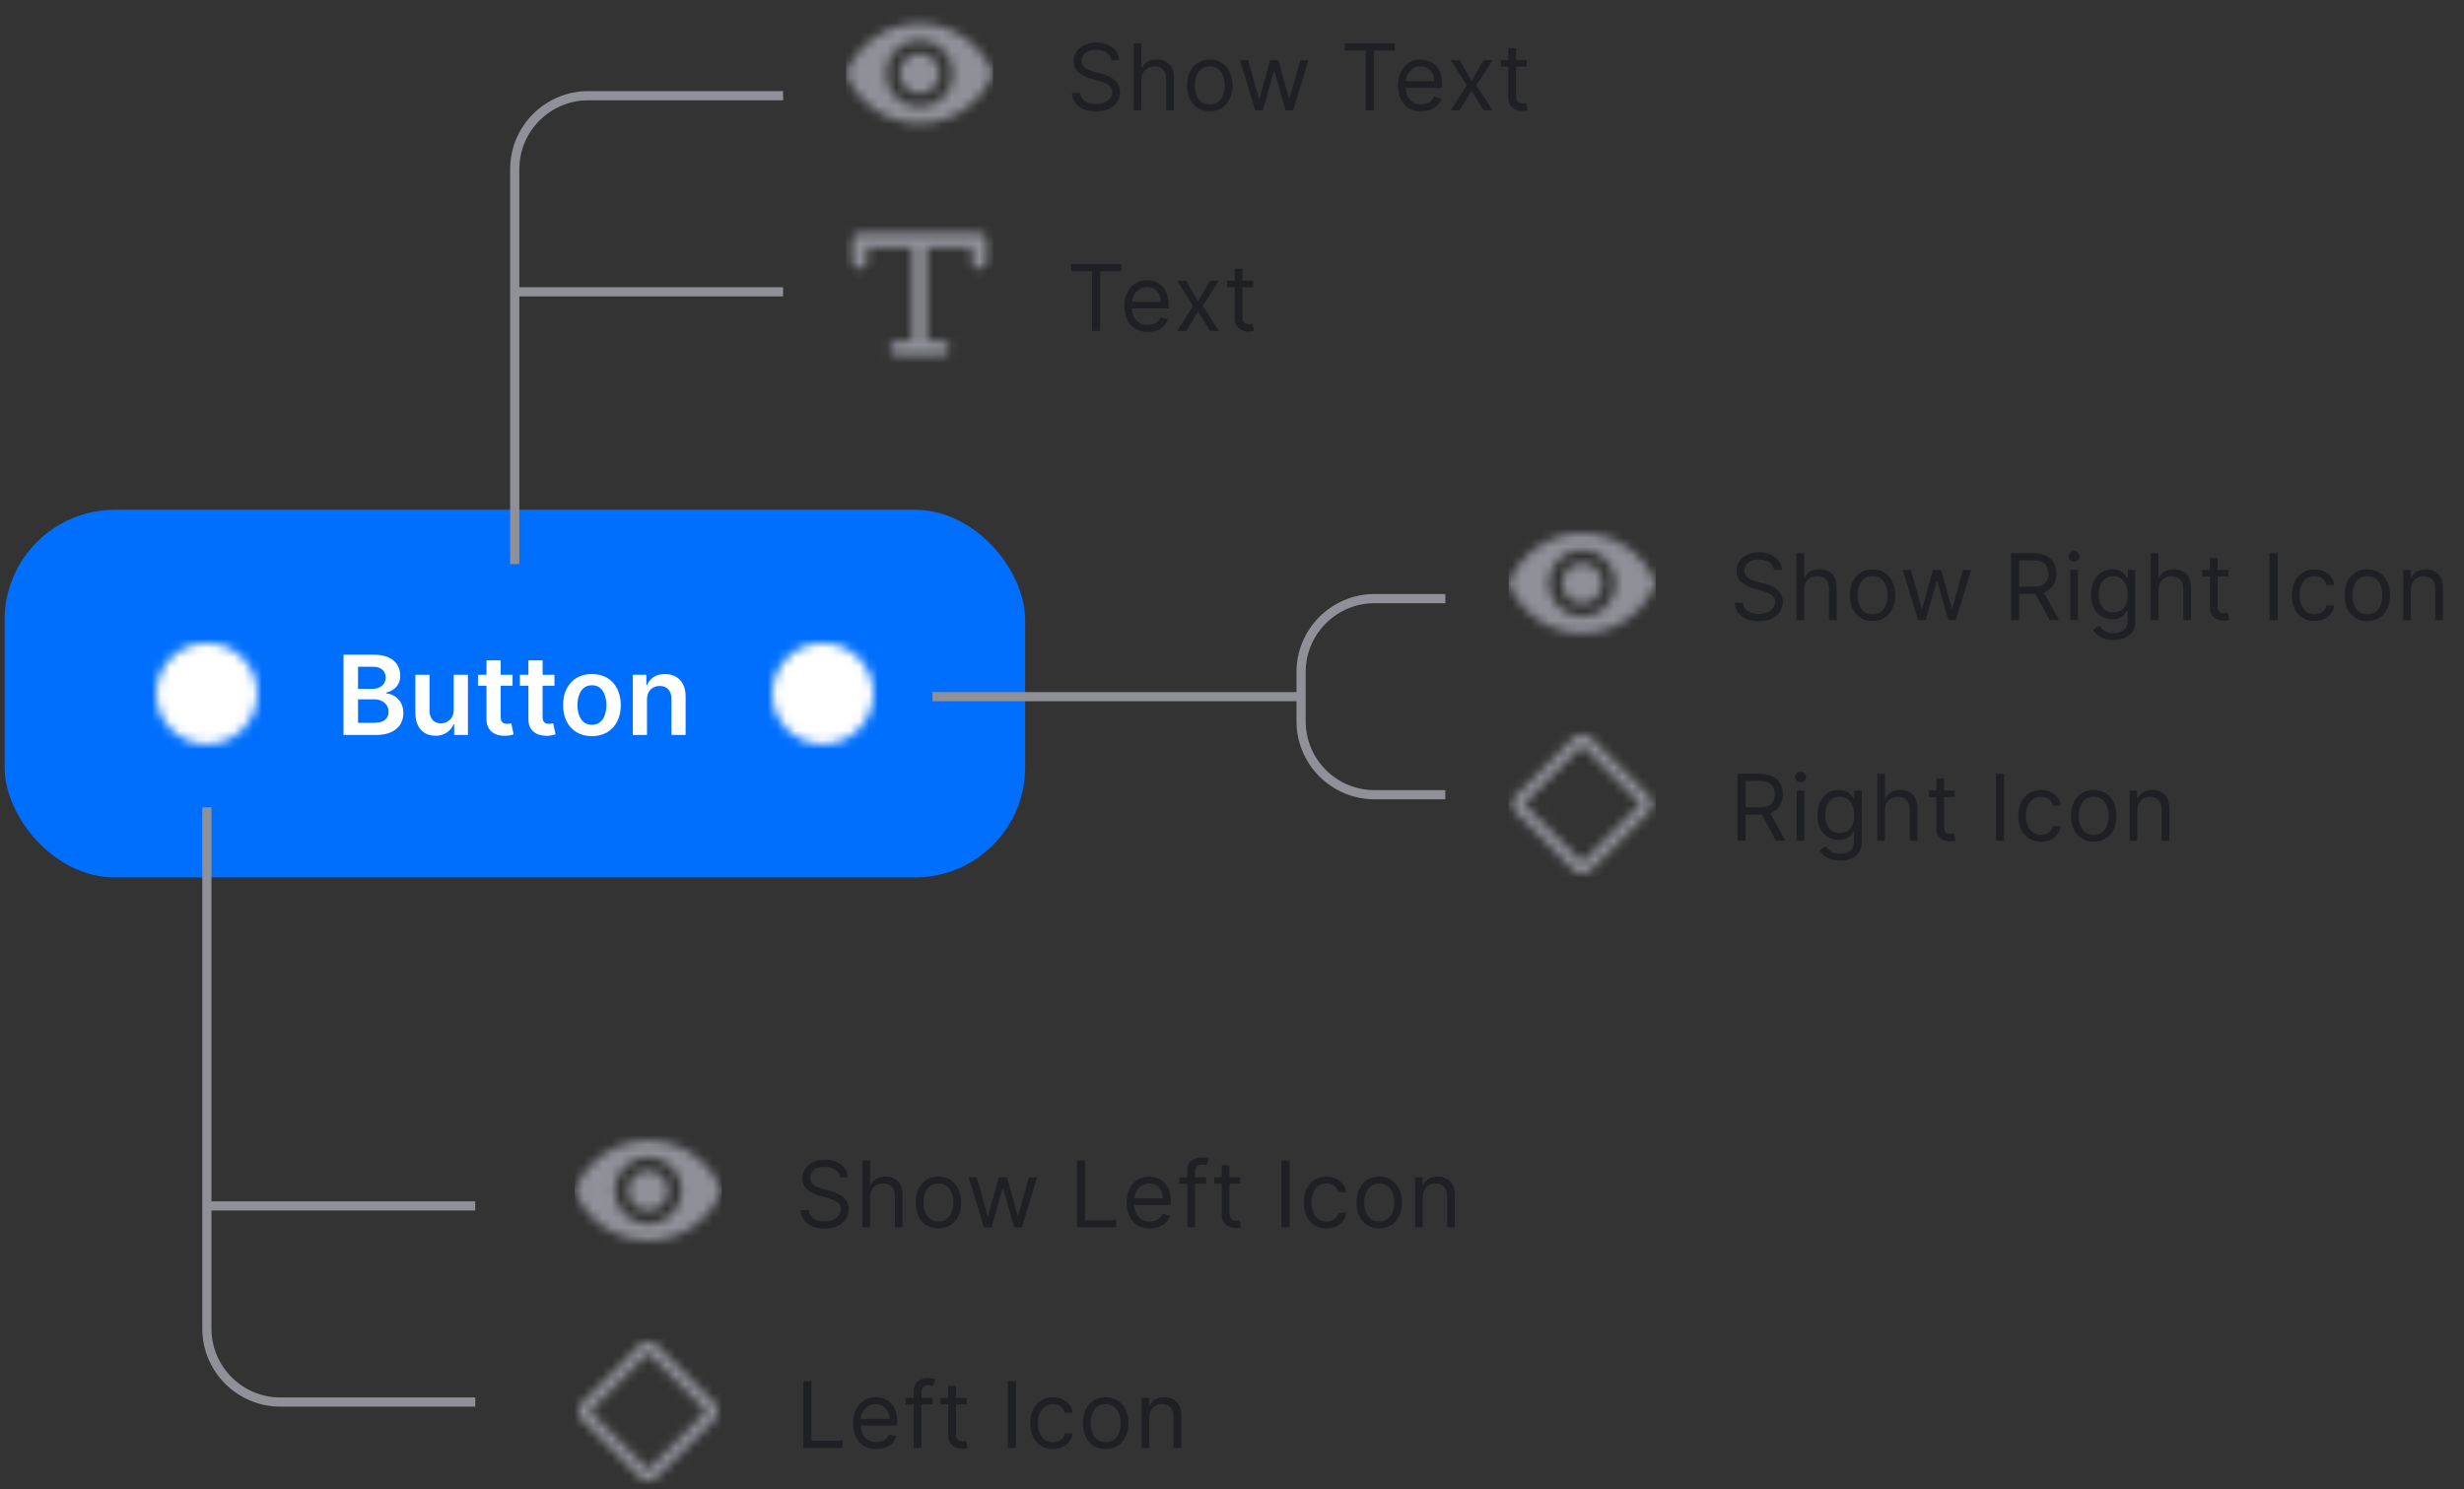 ﻿<svg width="268" height="162" viewBox="0 0 268 162" fill="none" xmlns="http://www.w3.org/2000/svg">
<rect x="0" y="0" width="268" height="162" fill="#333333" stroke="none"/>
<rect x="0.5" y="55.453" width="111" height="40" rx="12" fill="#006FFD"/>
<mask id="mask0_248_4309" style="mask-type:alpha" maskUnits="userSpaceOnUse" x="17" y="69" width="11" height="12">
<path fill-rule="evenodd" clip-rule="evenodd" d="M22.5 80.953C25.538 80.953 28 78.49 28 75.453C28 72.415 25.538 69.953 22.5 69.953C19.462 69.953 17 72.415 17 75.453C17 78.49 19.462 80.953 22.5 80.953Z" fill="white"/>
</mask>
<g mask="url(#mask0_248_4309)">
<rect x="16.5" y="69.453" width="12" height="12" fill="white"/>
</g>
<path d="M37.361 79.953V71.225H40.702C41.332 71.225 41.856 71.325 42.274 71.523C42.695 71.72 43.008 71.988 43.216 72.329C43.426 72.67 43.531 73.056 43.531 73.488C43.531 73.843 43.463 74.147 43.327 74.4C43.19 74.65 43.007 74.853 42.777 75.009C42.547 75.166 42.29 75.278 42.006 75.346V75.431C42.315 75.448 42.612 75.543 42.896 75.717C43.183 75.887 43.418 76.129 43.599 76.441C43.781 76.754 43.872 77.132 43.872 77.575C43.872 78.026 43.763 78.433 43.544 78.793C43.325 79.151 42.996 79.434 42.555 79.641C42.115 79.849 41.561 79.953 40.894 79.953H37.361ZM38.942 78.632H40.642C41.216 78.632 41.629 78.522 41.882 78.303C42.138 78.082 42.266 77.798 42.266 77.451C42.266 77.193 42.202 76.96 42.074 76.752C41.946 76.542 41.764 76.377 41.528 76.258C41.293 76.136 41.011 76.075 40.685 76.075H38.942V78.632ZM38.942 74.937H40.506C40.778 74.937 41.024 74.887 41.243 74.788C41.462 74.686 41.633 74.542 41.758 74.357C41.886 74.17 41.95 73.948 41.95 73.693C41.95 73.355 41.831 73.076 41.592 72.857C41.356 72.639 41.006 72.529 40.54 72.529H38.942V74.937ZM49.351 77.2V73.407H50.894V79.953H49.398V78.789H49.33C49.182 79.156 48.939 79.455 48.601 79.688C48.266 79.921 47.853 80.038 47.361 80.038C46.932 80.038 46.553 79.943 46.223 79.752C45.897 79.559 45.641 79.279 45.456 78.913C45.272 78.543 45.179 78.097 45.179 77.575V73.407H46.722V77.336C46.722 77.751 46.836 78.08 47.063 78.325C47.29 78.569 47.588 78.691 47.958 78.691C48.185 78.691 48.405 78.636 48.618 78.525C48.831 78.414 49.006 78.249 49.142 78.031C49.282 77.809 49.351 77.532 49.351 77.2ZM55.749 73.407V74.6H51.986V73.407H55.749ZM52.915 71.839H54.457V77.984C54.457 78.191 54.489 78.35 54.551 78.461C54.617 78.569 54.702 78.643 54.807 78.683C54.912 78.722 55.028 78.742 55.156 78.742C55.253 78.742 55.341 78.735 55.42 78.721C55.503 78.707 55.565 78.694 55.608 78.683L55.868 79.889C55.785 79.917 55.668 79.948 55.514 79.982C55.364 80.016 55.179 80.036 54.96 80.042C54.574 80.053 54.226 79.995 53.916 79.867C53.606 79.737 53.361 79.535 53.179 79.262C53 78.989 52.912 78.648 52.915 78.239V71.839ZM60.307 73.407V74.6H56.544V73.407H60.307ZM57.473 71.839H59.016V77.984C59.016 78.191 59.047 78.35 59.11 78.461C59.175 78.569 59.26 78.643 59.365 78.683C59.471 78.722 59.587 78.742 59.715 78.742C59.811 78.742 59.9 78.735 59.979 78.721C60.061 78.707 60.124 78.694 60.166 78.683L60.426 79.889C60.344 79.917 60.226 79.948 60.073 79.982C59.922 80.016 59.738 80.036 59.519 80.042C59.133 80.053 58.784 79.995 58.475 79.867C58.165 79.737 57.919 79.535 57.738 79.262C57.559 78.989 57.471 78.648 57.473 78.239V71.839ZM64.382 80.08C63.743 80.08 63.189 79.94 62.72 79.659C62.251 79.377 61.888 78.984 61.629 78.478C61.374 77.972 61.246 77.382 61.246 76.705C61.246 76.029 61.374 75.437 61.629 74.928C61.888 74.42 62.251 74.025 62.72 73.744C63.189 73.463 63.743 73.322 64.382 73.322C65.021 73.322 65.575 73.463 66.044 73.744C66.513 74.025 66.875 74.42 67.131 74.928C67.389 75.437 67.519 76.029 67.519 76.705C67.519 77.382 67.389 77.972 67.131 78.478C66.875 78.984 66.513 79.377 66.044 79.659C65.575 79.94 65.021 80.08 64.382 80.08ZM64.391 78.845C64.737 78.845 65.027 78.749 65.26 78.559C65.493 78.366 65.666 78.107 65.78 77.784C65.896 77.46 65.954 77.099 65.954 76.701C65.954 76.3 65.896 75.938 65.78 75.614C65.666 75.288 65.493 75.028 65.26 74.835C65.027 74.641 64.737 74.545 64.391 74.545C64.035 74.545 63.74 74.641 63.504 74.835C63.271 75.028 63.097 75.288 62.98 75.614C62.867 75.938 62.81 76.3 62.81 76.701C62.81 77.099 62.867 77.46 62.98 77.784C63.097 78.107 63.271 78.366 63.504 78.559C63.74 78.749 64.035 78.845 64.391 78.845ZM70.37 76.117V79.953H68.828V73.407H70.302V74.519H70.379C70.529 74.153 70.769 73.862 71.099 73.646C71.431 73.43 71.842 73.322 72.331 73.322C72.782 73.322 73.176 73.418 73.511 73.612C73.849 73.805 74.11 74.085 74.295 74.451C74.483 74.818 74.575 75.262 74.572 75.785V79.953H73.029V76.023C73.029 75.586 72.916 75.244 72.689 74.996C72.464 74.749 72.153 74.626 71.755 74.626C71.485 74.626 71.245 74.686 71.035 74.805C70.828 74.921 70.664 75.09 70.545 75.312C70.429 75.534 70.37 75.802 70.37 76.117Z" fill="white"/>
<mask id="mask1_248_4309" style="mask-type:alpha" maskUnits="userSpaceOnUse" x="84" y="69" width="11" height="12">
<path fill-rule="evenodd" clip-rule="evenodd" d="M89.5 80.953C92.538 80.953 95 78.49 95 75.453C95 72.415 92.538 69.953 89.5 69.953C86.462 69.953 84 72.415 84 75.453C84 78.49 86.462 80.953 89.5 80.953Z" fill="white"/>
</mask>
<g mask="url(#mask1_248_4309)">
<rect x="83.5" y="69.453" width="12" height="12" fill="white"/>
</g>
<mask id="mask2_248_4309" style="mask-type:alpha" maskUnits="userSpaceOnUse" x="92" y="2" width="17" height="12">
<path d="M100.013 5.818C99.434 5.818 98.879 6.048 98.47 6.457C98.061 6.867 97.831 7.421 97.831 8C97.831 8.579 98.061 9.134 98.47 9.543C98.879 9.952 99.434 10.182 100.013 10.182C100.591 10.182 101.146 9.952 101.555 9.543C101.965 9.134 102.195 8.579 102.195 8C102.195 7.421 101.965 6.867 101.555 6.457C101.146 6.048 100.591 5.818 100.013 5.818ZM100.013 11.636C99.048 11.636 98.123 11.253 97.441 10.571C96.759 9.889 96.376 8.965 96.376 8C96.376 7.036 96.759 6.111 97.441 5.429C98.123 4.747 99.048 4.364 100.013 4.364C100.977 4.364 101.902 4.747 102.584 5.429C103.266 6.111 103.649 7.036 103.649 8C103.649 8.965 103.266 9.889 102.584 10.571C101.902 11.253 100.977 11.636 100.013 11.636ZM100.013 2.546C96.478 2.546 93.307 4.727 92.013 8C93.751 12.422 98.74 14.589 103.162 12.851C105.38 11.978 107.14 10.226 108.013 8C106.718 4.727 103.547 2.546 100.013 2.546Z" fill="#006FFD"/>
</mask>
<g mask="url(#mask2_248_4309)">
<rect x="92.013" width="16" height="16" fill="#8F9098"/>
</g>
<path d="M120.871 6.545C120.828 6.186 120.655 5.906 120.352 5.707C120.049 5.509 119.677 5.409 119.237 5.409C118.915 5.409 118.633 5.461 118.392 5.565C118.153 5.67 117.966 5.813 117.831 5.995C117.698 6.177 117.632 6.384 117.632 6.616C117.632 6.811 117.678 6.978 117.771 7.117C117.865 7.255 117.986 7.369 118.133 7.462C118.28 7.552 118.433 7.626 118.594 7.685C118.755 7.742 118.903 7.788 119.038 7.824L119.777 8.023C119.966 8.072 120.177 8.141 120.409 8.229C120.643 8.316 120.867 8.436 121.08 8.587C121.296 8.737 121.473 8.928 121.613 9.163C121.753 9.397 121.822 9.685 121.822 10.026C121.822 10.419 121.719 10.774 121.513 11.091C121.31 11.408 121.012 11.66 120.619 11.847C120.228 12.034 119.753 12.128 119.195 12.128C118.674 12.128 118.223 12.044 117.842 11.876C117.463 11.708 117.164 11.473 116.947 11.173C116.731 10.872 116.609 10.523 116.581 10.125H117.49C117.514 10.4 117.606 10.627 117.767 10.807C117.93 10.984 118.136 11.117 118.385 11.204C118.636 11.29 118.906 11.332 119.195 11.332C119.531 11.332 119.833 11.278 120.1 11.169C120.368 11.058 120.579 10.904 120.736 10.707C120.892 10.508 120.97 10.277 120.97 10.011C120.97 9.77 120.903 9.573 120.768 9.422C120.633 9.27 120.455 9.147 120.235 9.053C120.015 8.958 119.777 8.875 119.521 8.804L118.626 8.548C118.058 8.385 117.608 8.152 117.277 7.849C116.945 7.546 116.78 7.149 116.78 6.659C116.78 6.252 116.89 5.897 117.11 5.594C117.333 5.288 117.631 5.052 118.005 4.884C118.381 4.713 118.802 4.628 119.266 4.628C119.734 4.628 120.151 4.712 120.516 4.88C120.88 5.046 121.169 5.273 121.382 5.562C121.597 5.851 121.711 6.178 121.723 6.545H120.871ZM124.145 8.719V12H123.307V4.727H124.145V7.398H124.216C124.344 7.116 124.535 6.892 124.791 6.727C125.049 6.558 125.392 6.474 125.821 6.474C126.193 6.474 126.518 6.549 126.797 6.698C127.077 6.845 127.293 7.071 127.447 7.376C127.604 7.679 127.682 8.065 127.682 8.534V12H126.844V8.591C126.844 8.158 126.731 7.823 126.506 7.586C126.284 7.347 125.975 7.227 125.579 7.227C125.305 7.227 125.059 7.285 124.841 7.401C124.625 7.517 124.455 7.687 124.329 7.909C124.206 8.132 124.145 8.402 124.145 8.719ZM131.581 12.114C131.088 12.114 130.656 11.996 130.285 11.762C129.915 11.528 129.626 11.2 129.418 10.778C129.212 10.357 129.109 9.865 129.109 9.301C129.109 8.733 129.212 8.237 129.418 7.813C129.626 7.389 129.915 7.06 130.285 6.826C130.656 6.592 131.088 6.474 131.581 6.474C132.073 6.474 132.504 6.592 132.873 6.826C133.245 7.06 133.534 7.389 133.74 7.813C133.948 8.237 134.052 8.733 134.052 9.301C134.052 9.865 133.948 10.357 133.74 10.778C133.534 11.2 133.245 11.528 132.873 11.762C132.504 11.996 132.073 12.114 131.581 12.114ZM131.581 11.361C131.955 11.361 132.263 11.265 132.504 11.073C132.746 10.881 132.924 10.629 133.04 10.317C133.156 10.004 133.214 9.666 133.214 9.301C133.214 8.937 133.156 8.597 133.04 8.282C132.924 7.967 132.746 7.713 132.504 7.518C132.263 7.324 131.955 7.227 131.581 7.227C131.207 7.227 130.899 7.324 130.658 7.518C130.416 7.713 130.237 7.967 130.121 8.282C130.005 8.597 129.947 8.937 129.947 9.301C129.947 9.666 130.005 10.004 130.121 10.317C130.237 10.629 130.416 10.881 130.658 11.073C130.899 11.265 131.207 11.361 131.581 11.361ZM136.532 12L134.87 6.545H135.751L136.93 10.722H136.986L138.151 6.545H139.046L140.197 10.707H140.254L141.433 6.545H142.313L140.651 12H139.827L138.634 7.81H138.549L137.356 12H136.532ZM146.25 5.509V4.727H151.704V5.509H149.417V12H148.536V5.509H146.25ZM154.596 12.114C154.07 12.114 153.617 11.998 153.235 11.766C152.857 11.531 152.564 11.204 152.358 10.786C152.155 10.364 152.053 9.874 152.053 9.315C152.053 8.757 152.155 8.264 152.358 7.838C152.564 7.41 152.851 7.076 153.218 6.837C153.587 6.595 154.018 6.474 154.51 6.474C154.794 6.474 155.075 6.522 155.352 6.616C155.629 6.711 155.881 6.865 156.108 7.078C156.336 7.289 156.517 7.568 156.652 7.916C156.787 8.264 156.854 8.693 156.854 9.202V9.557H152.65V8.832H156.002C156.002 8.525 155.94 8.25 155.817 8.009C155.696 7.767 155.524 7.576 155.299 7.437C155.076 7.297 154.813 7.227 154.51 7.227C154.177 7.227 153.888 7.31 153.644 7.476C153.402 7.639 153.217 7.852 153.086 8.115C152.956 8.378 152.891 8.66 152.891 8.96V9.443C152.891 9.855 152.962 10.204 153.104 10.491C153.249 10.775 153.449 10.992 153.704 11.141C153.96 11.287 154.257 11.361 154.596 11.361C154.816 11.361 155.015 11.33 155.192 11.268C155.372 11.204 155.527 11.11 155.657 10.984C155.788 10.857 155.888 10.698 155.959 10.508L156.769 10.736C156.684 11.01 156.54 11.252 156.339 11.46C156.138 11.666 155.889 11.827 155.593 11.943C155.298 12.057 154.965 12.114 154.596 12.114ZM158.757 6.545L160.064 8.776L161.371 6.545H162.337L160.576 9.273L162.337 12H161.371L160.064 9.884L158.757 12H157.792L159.525 9.273L157.792 6.545H158.757ZM166.055 6.545V7.256H163.228V6.545H166.055ZM164.052 5.239H164.89V10.438C164.89 10.674 164.925 10.852 164.993 10.97C165.064 11.086 165.154 11.164 165.263 11.204C165.374 11.242 165.492 11.261 165.615 11.261C165.707 11.261 165.783 11.257 165.842 11.247C165.901 11.235 165.948 11.226 165.984 11.219L166.154 11.972C166.098 11.993 166.018 12.014 165.917 12.036C165.815 12.059 165.686 12.071 165.529 12.071C165.293 12.071 165.061 12.02 164.833 11.918C164.609 11.816 164.422 11.662 164.272 11.453C164.126 11.245 164.052 10.982 164.052 10.665V5.239Z" fill="#1F2024"/>
<mask id="mask3_248_4309" style="mask-type:alpha" maskUnits="userSpaceOnUse" x="164" y="58" width="17" height="11">
<path d="M172.098 61.273C171.519 61.273 170.965 61.503 170.555 61.912C170.146 62.321 169.916 62.876 169.916 63.455C169.916 64.033 170.146 64.588 170.555 64.997C170.965 65.406 171.519 65.636 172.098 65.636C172.677 65.636 173.232 65.406 173.641 64.997C174.05 64.588 174.28 64.033 174.28 63.455C174.28 62.876 174.05 62.321 173.641 61.912C173.232 61.503 172.677 61.273 172.098 61.273ZM172.098 67.091C171.134 67.091 170.209 66.708 169.527 66.026C168.845 65.344 168.462 64.419 168.462 63.455C168.462 62.49 168.845 61.565 169.527 60.883C170.209 60.201 171.134 59.818 172.098 59.818C173.063 59.818 173.987 60.201 174.669 60.883C175.351 61.565 175.735 62.49 175.735 63.455C175.735 64.419 175.351 65.344 174.669 66.026C173.987 66.708 173.063 67.091 172.098 67.091ZM172.098 58C168.564 58 165.393 60.182 164.098 63.455C165.836 67.876 170.825 70.044 175.247 68.305C177.465 67.433 179.225 65.68 180.098 63.455C178.804 60.182 175.633 58 172.098 58Z" fill="#006FFD"/>
</mask>
<g mask="url(#mask3_248_4309)">
<rect x="164.098" y="55.454" width="16" height="16" fill="#8F9098"/>
</g>
<path d="M192.956 62C192.913 61.64 192.741 61.361 192.438 61.162C192.135 60.963 191.763 60.863 191.323 60.863C191.001 60.863 190.719 60.916 190.477 61.02C190.238 61.124 190.051 61.267 189.916 61.449C189.784 61.632 189.717 61.839 189.717 62.071C189.717 62.265 189.764 62.432 189.856 62.572C189.951 62.709 190.071 62.824 190.218 62.916C190.365 63.006 190.519 63.081 190.68 63.14C190.841 63.197 190.989 63.243 191.124 63.278L191.862 63.477C192.052 63.527 192.262 63.595 192.494 63.683C192.729 63.771 192.953 63.89 193.166 64.042C193.381 64.191 193.559 64.383 193.698 64.617C193.838 64.851 193.908 65.139 193.908 65.48C193.908 65.873 193.805 66.228 193.599 66.545C193.395 66.862 193.097 67.115 192.704 67.302C192.313 67.489 191.839 67.582 191.28 67.582C190.759 67.582 190.308 67.498 189.927 67.33C189.548 67.162 189.25 66.928 189.032 66.627C188.817 66.326 188.695 65.977 188.666 65.579H189.575C189.599 65.854 189.691 66.081 189.852 66.261C190.016 66.439 190.222 66.571 190.47 66.659C190.721 66.744 190.991 66.787 191.28 66.787C191.616 66.787 191.918 66.732 192.186 66.623C192.453 66.512 192.665 66.358 192.821 66.162C192.977 65.963 193.056 65.731 193.056 65.466C193.056 65.224 192.988 65.028 192.853 64.876C192.718 64.725 192.541 64.602 192.32 64.507C192.1 64.412 191.862 64.329 191.607 64.258L190.712 64.003C190.144 63.839 189.694 63.606 189.362 63.303C189.031 63 188.865 62.603 188.865 62.113C188.865 61.706 188.975 61.351 189.195 61.048C189.418 60.743 189.716 60.506 190.09 60.338C190.467 60.167 190.887 60.082 191.351 60.082C191.82 60.082 192.236 60.166 192.601 60.334C192.966 60.5 193.254 60.727 193.467 61.016C193.683 61.305 193.797 61.633 193.808 62H192.956ZM196.23 64.173V67.454H195.392V60.182H196.23V62.852H196.301C196.429 62.57 196.621 62.347 196.877 62.181C197.135 62.013 197.478 61.929 197.906 61.929C198.278 61.929 198.604 62.003 198.883 62.153C199.162 62.299 199.379 62.525 199.533 62.831C199.689 63.134 199.767 63.52 199.767 63.988V67.454H198.929V64.045C198.929 63.612 198.817 63.277 198.592 63.04C198.369 62.801 198.06 62.682 197.665 62.682C197.39 62.682 197.144 62.74 196.926 62.856C196.711 62.972 196.54 63.141 196.415 63.363C196.292 63.586 196.23 63.856 196.23 64.173ZM203.666 67.568C203.174 67.568 202.742 67.451 202.37 67.216C202.001 66.982 201.712 66.654 201.504 66.233C201.298 65.811 201.195 65.319 201.195 64.755C201.195 64.187 201.298 63.691 201.504 63.268C201.712 62.844 202.001 62.515 202.37 62.28C202.742 62.046 203.174 61.929 203.666 61.929C204.159 61.929 204.59 62.046 204.959 62.28C205.331 62.515 205.619 62.844 205.825 63.268C206.034 63.691 206.138 64.187 206.138 64.755C206.138 65.319 206.034 65.811 205.825 66.233C205.619 66.654 205.331 66.982 204.959 67.216C204.59 67.451 204.159 67.568 203.666 67.568ZM203.666 66.815C204.04 66.815 204.348 66.719 204.59 66.528C204.831 66.336 205.01 66.084 205.126 65.771C205.242 65.459 205.3 65.12 205.3 64.755C205.3 64.391 205.242 64.051 205.126 63.736C205.01 63.421 204.831 63.167 204.59 62.973C204.348 62.779 204.04 62.682 203.666 62.682C203.292 62.682 202.984 62.779 202.743 62.973C202.501 63.167 202.323 63.421 202.207 63.736C202.091 64.051 202.033 64.391 202.033 64.755C202.033 65.12 202.091 65.459 202.207 65.771C202.323 66.084 202.501 66.336 202.743 66.528C202.984 66.719 203.292 66.815 203.666 66.815ZM208.617 67.454L206.955 62H207.836L209.015 66.176H209.072L210.237 62H211.132L212.282 66.162H212.339L213.518 62H214.399L212.737 67.454H211.913L210.72 63.264H210.634L209.441 67.454H208.617ZM218.733 67.454V60.182H221.19C221.758 60.182 222.225 60.279 222.589 60.473C222.954 60.665 223.224 60.928 223.399 61.265C223.574 61.601 223.662 61.983 223.662 62.412C223.662 62.84 223.574 63.22 223.399 63.552C223.224 63.883 222.955 64.144 222.593 64.333C222.231 64.52 221.768 64.613 221.204 64.613H219.216V63.818H221.176C221.564 63.818 221.877 63.761 222.113 63.648C222.353 63.534 222.525 63.373 222.632 63.165C222.741 62.954 222.795 62.703 222.795 62.412C222.795 62.12 222.741 61.866 222.632 61.648C222.523 61.43 222.349 61.262 222.11 61.144C221.871 61.023 221.555 60.963 221.162 60.963H219.613V67.454H218.733ZM222.156 64.187L223.946 67.454H222.923L221.162 64.187H222.156ZM225.166 67.454V62H226.004V67.454H225.166ZM225.592 61.091C225.428 61.091 225.288 61.035 225.169 60.924C225.053 60.812 224.995 60.679 224.995 60.523C224.995 60.366 225.053 60.233 225.169 60.121C225.288 60.01 225.428 59.954 225.592 59.954C225.755 59.954 225.895 60.01 226.011 60.121C226.129 60.233 226.188 60.366 226.188 60.523C226.188 60.679 226.129 60.812 226.011 60.924C225.895 61.035 225.755 61.091 225.592 61.091ZM229.89 69.613C229.486 69.613 229.137 69.561 228.846 69.457C228.555 69.355 228.312 69.22 228.118 69.052C227.927 68.887 227.774 68.709 227.66 68.52L228.328 68.051C228.404 68.15 228.499 68.264 228.615 68.392C228.731 68.522 228.89 68.635 229.091 68.729C229.295 68.826 229.561 68.875 229.89 68.875C230.331 68.875 230.694 68.768 230.981 68.555C231.267 68.342 231.41 68.008 231.41 67.554V66.446H231.339C231.278 66.545 231.19 66.668 231.076 66.815C230.965 66.96 230.804 67.089 230.593 67.202C230.385 67.314 230.103 67.369 229.748 67.369C229.308 67.369 228.913 67.265 228.562 67.057C228.214 66.848 227.938 66.545 227.735 66.147C227.534 65.75 227.433 65.267 227.433 64.699C227.433 64.14 227.531 63.653 227.728 63.239C227.924 62.822 228.198 62.501 228.548 62.273C228.898 62.044 229.303 61.929 229.762 61.929C230.118 61.929 230.399 61.988 230.608 62.106C230.818 62.222 230.979 62.355 231.091 62.504C231.204 62.651 231.292 62.772 231.353 62.866H231.439V62H232.248V67.611C232.248 68.079 232.142 68.46 231.929 68.754C231.718 69.05 231.434 69.267 231.076 69.404C230.721 69.544 230.326 69.613 229.89 69.613ZM229.862 66.616C230.198 66.616 230.482 66.539 230.714 66.385C230.946 66.232 231.123 66.01 231.243 65.721C231.364 65.433 231.424 65.087 231.424 64.684C231.424 64.291 231.365 63.945 231.247 63.644C231.128 63.343 230.953 63.108 230.721 62.937C230.489 62.767 230.203 62.682 229.862 62.682C229.507 62.682 229.211 62.772 228.974 62.952C228.74 63.131 228.563 63.373 228.445 63.676C228.329 63.979 228.271 64.315 228.271 64.684C228.271 65.063 228.33 65.398 228.449 65.689C228.569 65.978 228.747 66.206 228.981 66.371C229.218 66.535 229.512 66.616 229.862 66.616ZM234.77 64.173V67.454H233.932V60.182H234.77V62.852H234.841C234.969 62.57 235.161 62.347 235.417 62.181C235.675 62.013 236.018 61.929 236.447 61.929C236.818 61.929 237.144 62.003 237.423 62.153C237.703 62.299 237.919 62.525 238.073 62.831C238.229 63.134 238.307 63.52 238.307 63.988V67.454H237.469V64.045C237.469 63.612 237.357 63.277 237.132 63.04C236.909 62.801 236.6 62.682 236.205 62.682C235.93 62.682 235.684 62.74 235.466 62.856C235.251 62.972 235.081 63.141 234.955 63.363C234.832 63.586 234.77 63.856 234.77 64.173ZM242.363 62V62.71H239.536V62H242.363ZM240.36 60.693H241.198V65.892C241.198 66.129 241.232 66.306 241.301 66.424C241.372 66.54 241.462 66.619 241.571 66.659C241.682 66.697 241.799 66.716 241.922 66.716C242.015 66.716 242.09 66.711 242.15 66.701C242.209 66.69 242.256 66.68 242.292 66.673L242.462 67.426C242.405 67.447 242.326 67.469 242.224 67.49C242.122 67.513 241.993 67.525 241.837 67.525C241.6 67.525 241.368 67.475 241.141 67.373C240.916 67.271 240.729 67.116 240.58 66.907C240.433 66.699 240.36 66.436 240.36 66.119V60.693ZM247.73 60.182V67.454H246.85V60.182H247.73ZM251.748 67.568C251.237 67.568 250.797 67.447 250.427 67.206C250.058 66.964 249.774 66.632 249.575 66.208C249.376 65.784 249.277 65.3 249.277 64.755C249.277 64.201 249.378 63.713 249.582 63.289C249.788 62.863 250.075 62.53 250.441 62.291C250.811 62.05 251.242 61.929 251.734 61.929C252.118 61.929 252.463 62 252.771 62.142C253.079 62.284 253.331 62.483 253.527 62.738C253.724 62.994 253.846 63.292 253.893 63.633H253.055C252.991 63.385 252.849 63.165 252.629 62.973C252.411 62.779 252.118 62.682 251.748 62.682C251.422 62.682 251.135 62.767 250.889 62.937C250.645 63.105 250.454 63.343 250.317 63.651C250.182 63.956 250.115 64.315 250.115 64.727C250.115 65.148 250.181 65.515 250.314 65.828C250.449 66.14 250.638 66.383 250.882 66.556C251.128 66.729 251.417 66.815 251.748 66.815C251.966 66.815 252.164 66.777 252.341 66.701C252.519 66.626 252.669 66.517 252.792 66.375C252.915 66.233 253.003 66.062 253.055 65.863H253.893C253.846 66.185 253.729 66.475 253.542 66.734C253.357 66.989 253.112 67.193 252.807 67.344C252.503 67.493 252.151 67.568 251.748 67.568ZM257.484 67.568C256.992 67.568 256.56 67.451 256.188 67.216C255.819 66.982 255.53 66.654 255.322 66.233C255.116 65.811 255.013 65.319 255.013 64.755C255.013 64.187 255.116 63.691 255.322 63.268C255.53 62.844 255.819 62.515 256.188 62.28C256.56 62.046 256.992 61.929 257.484 61.929C257.977 61.929 258.408 62.046 258.777 62.28C259.149 62.515 259.437 62.844 259.643 63.268C259.852 63.691 259.956 64.187 259.956 64.755C259.956 65.319 259.852 65.811 259.643 66.233C259.437 66.654 259.149 66.982 258.777 67.216C258.408 67.451 257.977 67.568 257.484 67.568ZM257.484 66.815C257.858 66.815 258.166 66.719 258.408 66.528C258.649 66.336 258.828 66.084 258.944 65.771C259.06 65.459 259.118 65.12 259.118 64.755C259.118 64.391 259.06 64.051 258.944 63.736C258.828 63.421 258.649 63.167 258.408 62.973C258.166 62.779 257.858 62.682 257.484 62.682C257.11 62.682 256.802 62.779 256.561 62.973C256.319 63.167 256.141 63.421 256.025 63.736C255.909 64.051 255.851 64.391 255.851 64.755C255.851 65.12 255.909 65.459 256.025 65.771C256.141 66.084 256.319 66.336 256.561 66.528C256.802 66.719 257.11 66.815 257.484 66.815ZM262.223 64.173V67.454H261.385V62H262.195V62.852H262.266C262.394 62.575 262.588 62.352 262.848 62.184C263.109 62.014 263.445 61.929 263.857 61.929C264.226 61.929 264.549 62.005 264.826 62.156C265.103 62.305 265.319 62.532 265.472 62.838C265.626 63.141 265.703 63.524 265.703 63.988V67.454H264.865V64.045C264.865 63.617 264.754 63.283 264.531 63.044C264.309 62.802 264.003 62.682 263.615 62.682C263.348 62.682 263.109 62.74 262.898 62.856C262.69 62.972 262.525 63.141 262.404 63.363C262.284 63.586 262.223 63.856 262.223 64.173Z" fill="#1F2024"/>
<mask id="mask4_248_4309" style="mask-type:alpha" maskUnits="userSpaceOnUse" x="62" y="124" width="17" height="11">
<path d="M70.5 127.339C69.921 127.339 69.366 127.569 68.957 127.978C68.548 128.387 68.318 128.942 68.318 129.52C68.318 130.099 68.548 130.654 68.957 131.063C69.366 131.472 69.921 131.702 70.5 131.702C71.079 131.702 71.634 131.472 72.043 131.063C72.452 130.654 72.682 130.099 72.682 129.52C72.682 128.942 72.452 128.387 72.043 127.978C71.634 127.569 71.079 127.339 70.5 127.339ZM70.5 133.157C69.536 133.157 68.611 132.774 67.929 132.092C67.247 131.41 66.864 130.485 66.864 129.52C66.864 128.556 67.247 127.631 67.929 126.949C68.611 126.267 69.536 125.884 70.5 125.884C71.464 125.884 72.389 126.267 73.071 126.949C73.753 127.631 74.136 128.556 74.136 129.52C74.136 130.485 73.753 131.41 73.071 132.092C72.389 132.774 71.464 133.157 70.5 133.157ZM70.5 124.066C66.966 124.066 63.794 126.248 62.5 129.52C64.238 133.942 69.227 136.11 73.649 134.371C75.867 133.499 77.627 131.746 78.5 129.52C77.206 126.248 74.034 124.066 70.5 124.066Z" fill="#006FFD"/>
</mask>
<g mask="url(#mask4_248_4309)">
<rect x="62.5" y="121.52" width="16" height="16" fill="#8F9098"/>
</g>
<path d="M91.358 128.066C91.315 127.706 91.142 127.427 90.84 127.228C90.537 127.029 90.165 126.929 89.724 126.929C89.403 126.929 89.121 126.981 88.879 127.086C88.64 127.19 88.453 127.333 88.318 127.515C88.186 127.698 88.119 127.905 88.119 128.137C88.119 128.331 88.165 128.498 88.258 128.637C88.353 128.775 88.473 128.89 88.62 128.982C88.767 129.072 88.921 129.146 89.082 129.206C89.243 129.262 89.391 129.309 89.526 129.344L90.264 129.543C90.454 129.593 90.664 129.661 90.896 129.749C91.131 129.837 91.354 129.956 91.567 130.108C91.783 130.257 91.96 130.449 92.1 130.683C92.24 130.917 92.31 131.205 92.31 131.546C92.31 131.939 92.207 132.294 92.001 132.611C91.797 132.928 91.499 133.181 91.106 133.368C90.715 133.555 90.24 133.648 89.682 133.648C89.161 133.648 88.71 133.564 88.329 133.396C87.95 133.228 87.652 132.994 87.434 132.693C87.219 132.392 87.097 132.043 87.068 131.645H87.977C88.001 131.92 88.093 132.147 88.254 132.327C88.418 132.505 88.624 132.637 88.872 132.725C89.123 132.81 89.393 132.853 89.682 132.853C90.018 132.853 90.32 132.798 90.587 132.689C90.855 132.578 91.067 132.424 91.223 132.228C91.379 132.029 91.457 131.797 91.457 131.532C91.457 131.29 91.39 131.094 91.255 130.942C91.12 130.791 90.942 130.668 90.722 130.573C90.502 130.478 90.264 130.395 90.008 130.324L89.114 130.069C88.546 129.905 88.096 129.672 87.764 129.369C87.433 129.066 87.267 128.669 87.267 128.179C87.267 127.772 87.377 127.417 87.597 127.114C87.82 126.809 88.118 126.572 88.492 126.404C88.869 126.233 89.289 126.148 89.753 126.148C90.222 126.148 90.638 126.232 91.003 126.4C91.367 126.566 91.656 126.793 91.869 127.082C92.085 127.371 92.198 127.699 92.21 128.066H91.358ZM94.632 130.239V133.52H93.794V126.248H94.632V128.918H94.703C94.831 128.636 95.023 128.413 95.278 128.247C95.536 128.079 95.88 127.995 96.308 127.995C96.68 127.995 97.005 128.069 97.285 128.218C97.564 128.365 97.781 128.591 97.935 128.897C98.091 129.2 98.169 129.586 98.169 130.054V133.52H97.331V130.111C97.331 129.678 97.219 129.343 96.994 129.106C96.771 128.867 96.462 128.748 96.067 128.748C95.792 128.748 95.546 128.806 95.328 128.922C95.113 129.038 94.942 129.207 94.817 129.429C94.694 129.652 94.632 129.922 94.632 130.239ZM102.068 133.634C101.576 133.634 101.144 133.517 100.772 133.282C100.403 133.048 100.114 132.72 99.906 132.299C99.7 131.877 99.597 131.385 99.597 130.821C99.597 130.253 99.7 129.757 99.906 129.333C100.114 128.91 100.403 128.581 100.772 128.346C101.144 128.112 101.576 127.995 102.068 127.995C102.561 127.995 102.991 128.112 103.361 128.346C103.732 128.581 104.021 128.91 104.227 129.333C104.436 129.757 104.54 130.253 104.54 130.821C104.54 131.385 104.436 131.877 104.227 132.299C104.021 132.72 103.732 133.048 103.361 133.282C102.991 133.517 102.561 133.634 102.068 133.634ZM102.068 132.881C102.442 132.881 102.75 132.785 102.991 132.593C103.233 132.402 103.412 132.15 103.528 131.837C103.644 131.525 103.702 131.186 103.702 130.821C103.702 130.457 103.644 130.117 103.528 129.802C103.412 129.487 103.233 129.233 102.991 129.039C102.75 128.845 102.442 128.748 102.068 128.748C101.694 128.748 101.386 128.845 101.145 129.039C100.903 129.233 100.725 129.487 100.609 129.802C100.493 130.117 100.435 130.457 100.435 130.821C100.435 131.186 100.493 131.525 100.609 131.837C100.725 132.15 100.903 132.402 101.145 132.593C101.386 132.785 101.694 132.881 102.068 132.881ZM107.019 133.52L105.357 128.066H106.238L107.417 132.242H107.474L108.639 128.066H109.533L110.684 132.228H110.741L111.92 128.066H112.8L111.139 133.52H110.315L109.122 129.33H109.036L107.843 133.52H107.019ZM117.135 133.52V126.248H118.015V132.739H121.396V133.52H117.135ZM125.083 133.634C124.557 133.634 124.104 133.518 123.723 133.286C123.344 133.052 123.052 132.725 122.846 132.306C122.642 131.884 122.54 131.394 122.54 130.836C122.54 130.277 122.642 129.784 122.846 129.358C123.052 128.93 123.338 128.596 123.705 128.357C124.074 128.115 124.505 127.995 124.998 127.995C125.282 127.995 125.562 128.042 125.839 128.137C126.116 128.231 126.368 128.385 126.596 128.598C126.823 128.809 127.004 129.088 127.139 129.436C127.274 129.784 127.341 130.213 127.341 130.722V131.077H123.137V130.353H126.489C126.489 130.045 126.428 129.77 126.304 129.529C126.184 129.287 126.011 129.097 125.786 128.957C125.563 128.817 125.301 128.748 124.998 128.748C124.664 128.748 124.375 128.83 124.131 128.996C123.89 129.159 123.704 129.373 123.574 129.635C123.443 129.898 123.378 130.18 123.378 130.48V130.963C123.378 131.375 123.449 131.725 123.591 132.011C123.736 132.295 123.936 132.512 124.192 132.661C124.447 132.808 124.744 132.881 125.083 132.881C125.303 132.881 125.502 132.85 125.679 132.789C125.859 132.725 126.014 132.63 126.145 132.505C126.275 132.377 126.375 132.218 126.447 132.029L127.256 132.256C127.171 132.531 127.028 132.772 126.826 132.98C126.625 133.186 126.377 133.347 126.081 133.463C125.785 133.577 125.452 133.634 125.083 133.634ZM131.195 128.066V128.776H128.255V128.066H131.195ZM129.136 133.52V127.313C129.136 127 129.209 126.74 129.356 126.532C129.503 126.323 129.693 126.167 129.927 126.063C130.162 125.959 130.409 125.907 130.67 125.907C130.876 125.907 131.044 125.923 131.174 125.956C131.304 125.989 131.401 126.02 131.465 126.049L131.224 126.773C131.181 126.759 131.122 126.741 131.046 126.72C130.973 126.699 130.876 126.688 130.755 126.688C130.478 126.688 130.278 126.758 130.155 126.897C130.034 127.037 129.974 127.242 129.974 127.512V133.52H129.136ZM134.892 128.066V128.776H132.065V128.066H134.892ZM132.889 126.759H133.727V131.958C133.727 132.195 133.761 132.372 133.83 132.49C133.901 132.606 133.991 132.685 134.1 132.725C134.211 132.763 134.328 132.782 134.452 132.782C134.544 132.782 134.62 132.777 134.679 132.767C134.738 132.756 134.785 132.746 134.821 132.739L134.991 133.492C134.935 133.513 134.855 133.534 134.753 133.556C134.652 133.579 134.523 133.591 134.366 133.591C134.13 133.591 133.898 133.54 133.67 133.439C133.445 133.337 133.258 133.182 133.109 132.973C132.962 132.765 132.889 132.502 132.889 132.185V126.759ZM140.259 126.248V133.52H139.379V126.248H140.259ZM144.277 133.634C143.766 133.634 143.326 133.513 142.956 133.272C142.587 133.03 142.303 132.698 142.104 132.274C141.905 131.85 141.806 131.366 141.806 130.821C141.806 130.267 141.908 129.779 142.111 129.355C142.317 128.929 142.604 128.596 142.971 128.357C143.34 128.115 143.771 127.995 144.263 127.995C144.647 127.995 144.992 128.066 145.3 128.208C145.608 128.35 145.86 128.549 146.057 128.804C146.253 129.06 146.375 129.358 146.422 129.699H145.584C145.52 129.451 145.378 129.23 145.158 129.039C144.94 128.845 144.647 128.748 144.277 128.748C143.951 128.748 143.664 128.833 143.418 129.003C143.174 129.171 142.984 129.409 142.846 129.717C142.711 130.022 142.644 130.381 142.644 130.793C142.644 131.214 142.71 131.581 142.843 131.894C142.978 132.206 143.167 132.449 143.411 132.622C143.657 132.795 143.946 132.881 144.277 132.881C144.495 132.881 144.693 132.843 144.871 132.767C145.048 132.692 145.198 132.583 145.322 132.441C145.445 132.299 145.532 132.128 145.584 131.929H146.422C146.375 132.251 146.258 132.541 146.071 132.799C145.886 133.055 145.641 133.259 145.336 133.41C145.033 133.559 144.68 133.634 144.277 133.634ZM150.013 133.634C149.521 133.634 149.089 133.517 148.717 133.282C148.348 133.048 148.059 132.72 147.851 132.299C147.645 131.877 147.542 131.385 147.542 130.821C147.542 130.253 147.645 129.757 147.851 129.333C148.059 128.91 148.348 128.581 148.717 128.346C149.089 128.112 149.521 127.995 150.013 127.995C150.506 127.995 150.937 128.112 151.306 128.346C151.678 128.581 151.967 128.91 152.173 129.333C152.381 129.757 152.485 130.253 152.485 130.821C152.485 131.385 152.381 131.877 152.173 132.299C151.967 132.72 151.678 133.048 151.306 133.282C150.937 133.517 150.506 133.634 150.013 133.634ZM150.013 132.881C150.387 132.881 150.695 132.785 150.937 132.593C151.178 132.402 151.357 132.15 151.473 131.837C151.589 131.525 151.647 131.186 151.647 130.821C151.647 130.457 151.589 130.117 151.473 129.802C151.357 129.487 151.178 129.233 150.937 129.039C150.695 128.845 150.387 128.748 150.013 128.748C149.639 128.748 149.332 128.845 149.09 129.039C148.849 129.233 148.67 129.487 148.554 129.802C148.438 130.117 148.38 130.457 148.38 130.821C148.38 131.186 148.438 131.525 148.554 131.837C148.67 132.15 148.849 132.402 149.09 132.593C149.332 132.785 149.639 132.881 150.013 132.881ZM154.752 130.239V133.52H153.914V128.066H154.724V128.918H154.795C154.923 128.641 155.117 128.418 155.377 128.25C155.638 128.08 155.974 127.995 156.386 127.995C156.755 127.995 157.078 128.07 157.355 128.222C157.632 128.371 157.848 128.598 158.002 128.904C158.156 129.207 158.232 129.59 158.232 130.054V133.52H157.394V130.111C157.394 129.683 157.283 129.349 157.061 129.11C156.838 128.868 156.533 128.748 156.144 128.748C155.877 128.748 155.638 128.806 155.427 128.922C155.219 129.038 155.054 129.207 154.933 129.429C154.813 129.652 154.752 129.922 154.752 130.239Z" fill="#1F2024"/>
<mask id="mask5_248_4309" style="mask-type:alpha" maskUnits="userSpaceOnUse" x="92" y="25" width="16" height="14">
<path d="M106.531 25.333H93.494C93.278 25.333 93.071 25.416 92.918 25.563C92.765 25.71 92.679 25.91 92.679 26.118V28.471C92.679 28.679 92.765 28.878 92.918 29.025C93.071 29.172 93.278 29.255 93.494 29.255C93.71 29.255 93.917 29.172 94.07 29.025C94.223 28.878 94.309 28.679 94.309 28.471V26.902H99.198V37.098H97.568C97.352 37.098 97.145 37.181 96.992 37.328C96.839 37.475 96.753 37.674 96.753 37.882C96.753 38.09 96.839 38.29 96.992 38.437C97.145 38.584 97.352 38.667 97.568 38.667H102.457C102.673 38.667 102.88 38.584 103.033 38.437C103.186 38.29 103.272 38.09 103.272 37.882C103.272 37.674 103.186 37.475 103.033 37.328C102.88 37.181 102.673 37.098 102.457 37.098H100.827V26.902H105.716V28.471C105.716 28.679 105.802 28.878 105.955 29.025C106.108 29.172 106.315 29.255 106.531 29.255C106.747 29.255 106.954 29.172 107.107 29.025C107.26 28.878 107.346 28.679 107.346 28.471V26.118C107.346 25.91 107.26 25.71 107.107 25.563C106.954 25.416 106.747 25.333 106.531 25.333Z" fill="black"/>
</mask>
<g mask="url(#mask5_248_4309)">
<rect x="92.013" y="24" width="16" height="16" fill="#8F9098"/>
</g>
<path d="M116.496 29.509V28.727H121.95V29.509H119.663V36H118.783V29.509H116.496ZM124.842 36.114C124.316 36.114 123.863 35.998 123.482 35.766C123.103 35.531 122.81 35.205 122.604 34.785C122.401 34.364 122.299 33.874 122.299 33.315C122.299 32.757 122.401 32.264 122.604 31.838C122.81 31.41 123.097 31.076 123.464 30.837C123.833 30.595 124.264 30.474 124.756 30.474C125.041 30.474 125.321 30.522 125.598 30.616C125.875 30.711 126.127 30.865 126.354 31.078C126.582 31.289 126.763 31.568 126.898 31.916C127.033 32.264 127.1 32.693 127.1 33.202V33.557H122.896V32.832H126.248C126.248 32.525 126.186 32.25 126.063 32.008C125.943 31.767 125.77 31.576 125.545 31.437C125.322 31.297 125.059 31.227 124.756 31.227C124.423 31.227 124.134 31.31 123.89 31.476C123.648 31.639 123.463 31.852 123.332 32.115C123.202 32.378 123.137 32.66 123.137 32.96V33.443C123.137 33.855 123.208 34.204 123.35 34.491C123.495 34.775 123.695 34.992 123.95 35.141C124.206 35.287 124.503 35.361 124.842 35.361C125.062 35.361 125.261 35.33 125.438 35.269C125.618 35.205 125.773 35.11 125.903 34.984C126.034 34.856 126.134 34.698 126.205 34.508L127.015 34.736C126.93 35.01 126.787 35.252 126.585 35.46C126.384 35.666 126.135 35.827 125.84 35.943C125.544 36.057 125.211 36.114 124.842 36.114ZM129.004 30.546L130.31 32.776L131.617 30.546H132.583L130.822 33.273L132.583 36H131.617L130.31 33.883L129.004 36H128.038L129.771 33.273L128.038 30.546H129.004ZM136.301 30.546V31.256H133.474V30.546H136.301ZM134.298 29.239H135.136V34.438C135.136 34.674 135.171 34.852 135.239 34.97C135.31 35.086 135.4 35.164 135.509 35.205C135.62 35.242 135.738 35.261 135.861 35.261C135.953 35.261 136.029 35.257 136.088 35.247C136.147 35.235 136.195 35.226 136.23 35.219L136.401 35.972C136.344 35.993 136.264 36.014 136.163 36.035C136.061 36.059 135.932 36.071 135.776 36.071C135.539 36.071 135.307 36.02 135.08 35.918C134.855 35.816 134.668 35.661 134.518 35.453C134.372 35.245 134.298 34.982 134.298 34.665V29.239Z" fill="#1F2024"/>
<mask id="mask6_248_4309" style="mask-type:alpha" maskUnits="userSpaceOnUse" x="164" y="79" width="16" height="17">
<path fill-rule="evenodd" clip-rule="evenodd" d="M178.434 87.454L172.098 81.119L165.763 87.454L172.098 93.79L178.434 87.454ZM172.999 80.218C172.502 79.72 171.695 79.72 171.197 80.218L164.862 86.553C164.364 87.051 164.364 87.858 164.862 88.356L171.197 94.691C171.695 95.189 172.502 95.189 172.999 94.691L179.335 88.356C179.833 87.858 179.833 87.051 179.335 86.553L172.999 80.218Z" fill="#006FFD"/>
</mask>
<g mask="url(#mask6_248_4309)">
<rect x="164.098" y="79.454" width="16" height="16" fill="#8F9098"/>
</g>
<path d="M188.979 91.454V84.182H191.436C192.004 84.182 192.471 84.279 192.835 84.473C193.2 84.665 193.47 84.929 193.645 85.265C193.82 85.601 193.908 85.983 193.908 86.412C193.908 86.84 193.82 87.22 193.645 87.552C193.47 87.883 193.201 88.144 192.839 88.333C192.477 88.52 192.014 88.614 191.45 88.614H189.462V87.818H191.422C191.81 87.818 192.123 87.761 192.36 87.648C192.599 87.534 192.771 87.373 192.878 87.165C192.987 86.954 193.041 86.703 193.041 86.412C193.041 86.121 192.987 85.866 192.878 85.648C192.769 85.431 192.595 85.263 192.356 85.144C192.117 85.023 191.801 84.963 191.408 84.963H189.86V91.454H188.979ZM192.402 88.187L194.192 91.454H193.169L191.408 88.187H192.402ZM195.412 91.454V86H196.25V91.454H195.412ZM195.838 85.091C195.674 85.091 195.534 85.035 195.415 84.924C195.299 84.813 195.241 84.679 195.241 84.523C195.241 84.366 195.299 84.233 195.415 84.121C195.534 84.01 195.674 83.954 195.838 83.954C196.001 83.954 196.141 84.01 196.257 84.121C196.375 84.233 196.434 84.366 196.434 84.523C196.434 84.679 196.375 84.813 196.257 84.924C196.141 85.035 196.001 85.091 195.838 85.091ZM200.136 93.614C199.732 93.614 199.384 93.561 199.092 93.457C198.801 93.356 198.559 93.221 198.364 93.052C198.173 92.887 198.02 92.709 197.906 92.52L198.574 92.051C198.65 92.15 198.746 92.264 198.862 92.392C198.978 92.522 199.136 92.635 199.337 92.729C199.541 92.826 199.807 92.875 200.136 92.875C200.577 92.875 200.94 92.768 201.227 92.555C201.513 92.342 201.656 92.008 201.656 91.554V90.446H201.585C201.524 90.545 201.436 90.668 201.323 90.815C201.211 90.96 201.05 91.089 200.84 91.202C200.631 91.314 200.349 91.369 199.994 91.369C199.554 91.369 199.159 91.265 198.808 91.057C198.46 90.848 198.184 90.545 197.981 90.148C197.78 89.75 197.679 89.267 197.679 88.699C197.679 88.14 197.777 87.654 197.974 87.239C198.17 86.823 198.444 86.501 198.794 86.273C199.144 86.044 199.549 85.929 200.009 85.929C200.364 85.929 200.645 85.988 200.854 86.106C201.064 86.222 201.225 86.355 201.337 86.504C201.45 86.651 201.538 86.772 201.599 86.866H201.685V86H202.494V91.611C202.494 92.079 202.388 92.461 202.175 92.754C201.964 93.05 201.68 93.267 201.323 93.404C200.967 93.544 200.572 93.614 200.136 93.614ZM200.108 90.616C200.444 90.616 200.728 90.54 200.96 90.386C201.192 90.232 201.369 90.01 201.489 89.722C201.61 89.433 201.671 89.087 201.671 88.685C201.671 88.292 201.611 87.945 201.493 87.644C201.375 87.343 201.199 87.108 200.967 86.937C200.735 86.767 200.449 86.682 200.108 86.682C199.753 86.682 199.457 86.772 199.22 86.952C198.986 87.132 198.809 87.373 198.691 87.676C198.575 87.979 198.517 88.315 198.517 88.685C198.517 89.063 198.576 89.398 198.695 89.69C198.815 89.978 198.993 90.206 199.227 90.371C199.464 90.535 199.758 90.616 200.108 90.616ZM205.017 88.173V91.454H204.178V84.182H205.017V86.852H205.088C205.215 86.57 205.407 86.347 205.663 86.181C205.921 86.013 206.264 85.929 206.693 85.929C207.064 85.929 207.39 86.004 207.669 86.153C207.949 86.299 208.165 86.525 208.319 86.831C208.475 87.134 208.553 87.52 208.553 87.989V91.454H207.715V88.045C207.715 87.612 207.603 87.277 207.378 87.04C207.156 86.801 206.847 86.682 206.451 86.682C206.177 86.682 205.93 86.74 205.713 86.856C205.497 86.972 205.327 87.141 205.201 87.364C205.078 87.586 205.017 87.856 205.017 88.173ZM212.609 86V86.71H209.782V86H212.609ZM210.606 84.693H211.444V89.892C211.444 90.129 211.478 90.306 211.547 90.425C211.618 90.541 211.708 90.619 211.817 90.659C211.928 90.697 212.045 90.716 212.168 90.716C212.261 90.716 212.337 90.711 212.396 90.702C212.455 90.69 212.502 90.68 212.538 90.673L212.708 91.426C212.651 91.447 212.572 91.469 212.47 91.49C212.369 91.514 212.24 91.525 212.083 91.525C211.847 91.525 211.615 91.475 211.387 91.373C211.162 91.271 210.975 91.116 210.826 90.908C210.679 90.699 210.606 90.436 210.606 90.119V84.693ZM217.976 84.182V91.454H217.096V84.182H217.976ZM221.994 91.568C221.483 91.568 221.043 91.447 220.673 91.206C220.304 90.964 220.02 90.632 219.821 90.208C219.622 89.784 219.523 89.3 219.523 88.756C219.523 88.202 219.625 87.713 219.828 87.289C220.034 86.863 220.321 86.53 220.688 86.291C221.057 86.05 221.488 85.929 221.98 85.929C222.364 85.929 222.709 86 223.017 86.142C223.325 86.284 223.577 86.483 223.773 86.739C223.97 86.994 224.092 87.293 224.139 87.633H223.301C223.237 87.385 223.095 87.165 222.875 86.973C222.657 86.779 222.364 86.682 221.994 86.682C221.668 86.682 221.381 86.767 221.135 86.937C220.891 87.106 220.701 87.343 220.563 87.651C220.428 87.957 220.361 88.315 220.361 88.727C220.361 89.149 220.427 89.516 220.56 89.828C220.695 90.141 220.884 90.383 221.128 90.556C221.374 90.729 221.663 90.815 221.994 90.815C222.212 90.815 222.41 90.777 222.587 90.702C222.765 90.626 222.915 90.517 223.038 90.375C223.162 90.233 223.249 90.062 223.301 89.864H224.139C224.092 90.186 223.975 90.475 223.788 90.734C223.603 90.989 223.358 91.193 223.053 91.344C222.75 91.493 222.397 91.568 221.994 91.568ZM227.73 91.568C227.238 91.568 226.806 91.451 226.434 91.216C226.065 90.982 225.776 90.654 225.568 90.233C225.362 89.811 225.259 89.319 225.259 88.756C225.259 88.187 225.362 87.691 225.568 87.268C225.776 86.844 226.065 86.515 226.434 86.281C226.806 86.046 227.238 85.929 227.73 85.929C228.223 85.929 228.654 86.046 229.023 86.281C229.395 86.515 229.683 86.844 229.889 87.268C230.098 87.691 230.202 88.187 230.202 88.756C230.202 89.319 230.098 89.811 229.889 90.233C229.683 90.654 229.395 90.982 229.023 91.216C228.654 91.451 228.223 91.568 227.73 91.568ZM227.73 90.815C228.104 90.815 228.412 90.719 228.654 90.528C228.895 90.336 229.074 90.084 229.19 89.771C229.306 89.459 229.364 89.12 229.364 88.756C229.364 88.391 229.306 88.051 229.19 87.736C229.074 87.422 228.895 87.167 228.654 86.973C228.412 86.779 228.104 86.682 227.73 86.682C227.356 86.682 227.049 86.779 226.807 86.973C226.566 87.167 226.387 87.422 226.271 87.736C226.155 88.051 226.097 88.391 226.097 88.756C226.097 89.12 226.155 89.459 226.271 89.771C226.387 90.084 226.566 90.336 226.807 90.528C227.049 90.719 227.356 90.815 227.73 90.815ZM232.469 88.173V91.454H231.631V86H232.441V86.852H232.512C232.64 86.575 232.834 86.353 233.094 86.185C233.355 86.014 233.691 85.929 234.103 85.929C234.472 85.929 234.795 86.005 235.072 86.156C235.349 86.305 235.565 86.533 235.719 86.838C235.872 87.141 235.949 87.525 235.949 87.989V91.454H235.111V88.045C235.111 87.617 235 87.283 234.778 87.044C234.555 86.802 234.25 86.682 233.861 86.682C233.594 86.682 233.355 86.74 233.144 86.856C232.936 86.972 232.771 87.141 232.65 87.364C232.53 87.586 232.469 87.856 232.469 88.173Z" fill="#1F2024"/>
<mask id="mask7_248_4309" style="mask-type:alpha" maskUnits="userSpaceOnUse" x="62" y="145" width="17" height="17">
<path fill-rule="evenodd" clip-rule="evenodd" d="M76.836 153.52L70.5 147.185L64.165 153.52L70.5 159.856L76.836 153.52ZM71.401 146.284C70.904 145.786 70.097 145.786 69.599 146.284L63.263 152.619C62.766 153.117 62.766 153.924 63.263 154.421L69.599 160.757C70.097 161.255 70.904 161.255 71.401 160.757L77.737 154.421C78.234 153.924 78.234 153.117 77.737 152.619L71.401 146.284Z" fill="#006FFD"/>
</mask>
<g mask="url(#mask7_248_4309)">
<rect x="62.5" y="145.52" width="16" height="16" fill="#8F9098"/>
</g>
<path d="M87.381 157.52V150.248H88.261V156.739H91.642V157.52H87.381ZM95.329 157.634C94.803 157.634 94.35 157.518 93.969 157.286C93.59 157.052 93.298 156.725 93.092 156.306C92.888 155.884 92.786 155.394 92.786 154.836C92.786 154.277 92.888 153.784 93.092 153.358C93.298 152.93 93.584 152.596 93.951 152.357C94.32 152.115 94.751 151.995 95.244 151.995C95.528 151.995 95.808 152.042 96.085 152.137C96.362 152.231 96.615 152.385 96.842 152.598C97.069 152.809 97.25 153.088 97.385 153.436C97.52 153.784 97.588 154.213 97.588 154.722V155.077H93.383V154.353H96.735C96.735 154.045 96.674 153.77 96.551 153.529C96.43 153.287 96.257 153.097 96.032 152.957C95.81 152.817 95.547 152.748 95.244 152.748C94.91 152.748 94.621 152.83 94.377 152.996C94.136 153.159 93.95 153.373 93.82 153.635C93.689 153.898 93.624 154.18 93.624 154.48V154.963C93.624 155.375 93.695 155.725 93.838 156.011C93.982 156.295 94.182 156.512 94.438 156.661C94.693 156.808 94.99 156.881 95.329 156.881C95.549 156.881 95.748 156.85 95.926 156.789C96.106 156.725 96.261 156.63 96.391 156.505C96.521 156.377 96.622 156.218 96.693 156.029L97.502 156.256C97.417 156.531 97.274 156.772 97.073 156.98C96.871 157.186 96.623 157.347 96.327 157.463C96.031 157.577 95.698 157.634 95.329 157.634ZM101.441 152.066V152.776H98.501V152.066H101.441ZM99.382 157.52V151.313C99.382 151 99.455 150.74 99.602 150.532C99.749 150.323 99.939 150.167 100.174 150.063C100.408 149.959 100.655 149.907 100.916 149.907C101.122 149.907 101.29 149.923 101.42 149.956C101.55 149.989 101.647 150.02 101.711 150.049L101.47 150.773C101.427 150.759 101.368 150.741 101.292 150.72C101.219 150.699 101.122 150.688 101.001 150.688C100.724 150.688 100.524 150.758 100.401 150.897C100.28 151.037 100.22 151.242 100.22 151.512V157.52H99.382ZM105.138 152.066V152.776H102.311V152.066H105.138ZM103.135 150.759H103.973V155.958C103.973 156.195 104.008 156.372 104.076 156.49C104.147 156.606 104.237 156.685 104.346 156.725C104.457 156.763 104.575 156.782 104.698 156.782C104.79 156.782 104.866 156.777 104.925 156.767C104.984 156.756 105.031 156.746 105.067 156.739L105.237 157.492C105.181 157.513 105.101 157.534 105 157.556C104.898 157.579 104.769 157.591 104.612 157.591C104.376 157.591 104.144 157.54 103.916 157.439C103.692 157.337 103.505 157.182 103.355 156.973C103.209 156.765 103.135 156.502 103.135 156.185V150.759ZM110.506 150.248V157.52H109.625V150.248H110.506ZM114.524 157.634C114.012 157.634 113.572 157.513 113.203 157.272C112.833 157.03 112.549 156.698 112.35 156.274C112.151 155.85 112.052 155.366 112.052 154.821C112.052 154.267 112.154 153.779 112.357 153.355C112.563 152.929 112.85 152.596 113.217 152.357C113.586 152.115 114.017 151.995 114.509 151.995C114.893 151.995 115.239 152.066 115.546 152.208C115.854 152.35 116.106 152.549 116.303 152.804C116.499 153.06 116.621 153.358 116.668 153.699H115.83C115.766 153.451 115.624 153.23 115.404 153.039C115.186 152.845 114.893 152.748 114.524 152.748C114.197 152.748 113.91 152.833 113.664 153.003C113.42 153.171 113.23 153.409 113.092 153.717C112.958 154.022 112.89 154.381 112.89 154.793C112.89 155.214 112.956 155.581 113.089 155.894C113.224 156.206 113.413 156.449 113.657 156.622C113.903 156.795 114.192 156.881 114.524 156.881C114.741 156.881 114.939 156.843 115.117 156.767C115.294 156.692 115.445 156.583 115.568 156.441C115.691 156.299 115.778 156.128 115.83 155.929H116.668C116.621 156.251 116.504 156.541 116.317 156.799C116.132 157.055 115.887 157.259 115.582 157.41C115.279 157.559 114.926 157.634 114.524 157.634ZM120.26 157.634C119.767 157.634 119.335 157.517 118.963 157.282C118.594 157.048 118.305 156.72 118.097 156.299C117.891 155.877 117.788 155.385 117.788 154.821C117.788 154.253 117.891 153.757 118.097 153.333C118.305 152.91 118.594 152.581 118.963 152.346C119.335 152.112 119.767 151.995 120.26 151.995C120.752 151.995 121.183 152.112 121.552 152.346C121.924 152.581 122.213 152.91 122.419 153.333C122.627 153.757 122.731 154.253 122.731 154.821C122.731 155.385 122.627 155.877 122.419 156.299C122.213 156.72 121.924 157.048 121.552 157.282C121.183 157.517 120.752 157.634 120.26 157.634ZM120.26 156.881C120.634 156.881 120.941 156.785 121.183 156.593C121.424 156.402 121.603 156.15 121.719 155.837C121.835 155.525 121.893 155.186 121.893 154.821C121.893 154.457 121.835 154.117 121.719 153.802C121.603 153.487 121.424 153.233 121.183 153.039C120.941 152.845 120.634 152.748 120.26 152.748C119.885 152.748 119.578 152.845 119.336 153.039C119.095 153.233 118.916 153.487 118.8 153.802C118.684 154.117 118.626 154.457 118.626 154.821C118.626 155.186 118.684 155.525 118.8 155.837C118.916 156.15 119.095 156.402 119.336 156.593C119.578 156.785 119.885 156.881 120.26 156.881ZM124.998 154.239V157.52H124.16V152.066H124.97V152.918H125.041C125.169 152.641 125.363 152.418 125.623 152.25C125.884 152.08 126.22 151.995 126.632 151.995C127.001 151.995 127.324 152.07 127.601 152.222C127.878 152.371 128.094 152.598 128.248 152.904C128.402 153.207 128.479 153.59 128.479 154.054V157.52H127.641V154.111C127.641 153.683 127.529 153.349 127.307 153.11C127.084 152.868 126.779 152.748 126.391 152.748C126.123 152.748 125.884 152.806 125.673 152.922C125.465 153.038 125.3 153.207 125.18 153.429C125.059 153.652 124.998 153.922 124.998 154.239Z" fill="#1F2024"/>
<path d="M55.987 61.361V31.747M85.178 10.412H63.987C59.569 10.412 55.987 13.993 55.987 18.412V31.747M55.987 31.747H85.178" stroke="#8F9098"/>
<path d="M157.206 86.454H149.513C145.094 86.454 141.513 82.873 141.513 78.454V75.787M157.206 65.118H149.513C145.094 65.118 141.513 68.7 141.513 73.118V75.787M141.513 75.787H101.423" stroke="#8F9098"/>
<path d="M22.5 87.816L22.5 131.184M51.69 152.52H30.5C26.082 152.52 22.5 148.939 22.5 144.52V131.184M22.5 131.184H51.69" stroke="#8F9098"/>
</svg>
